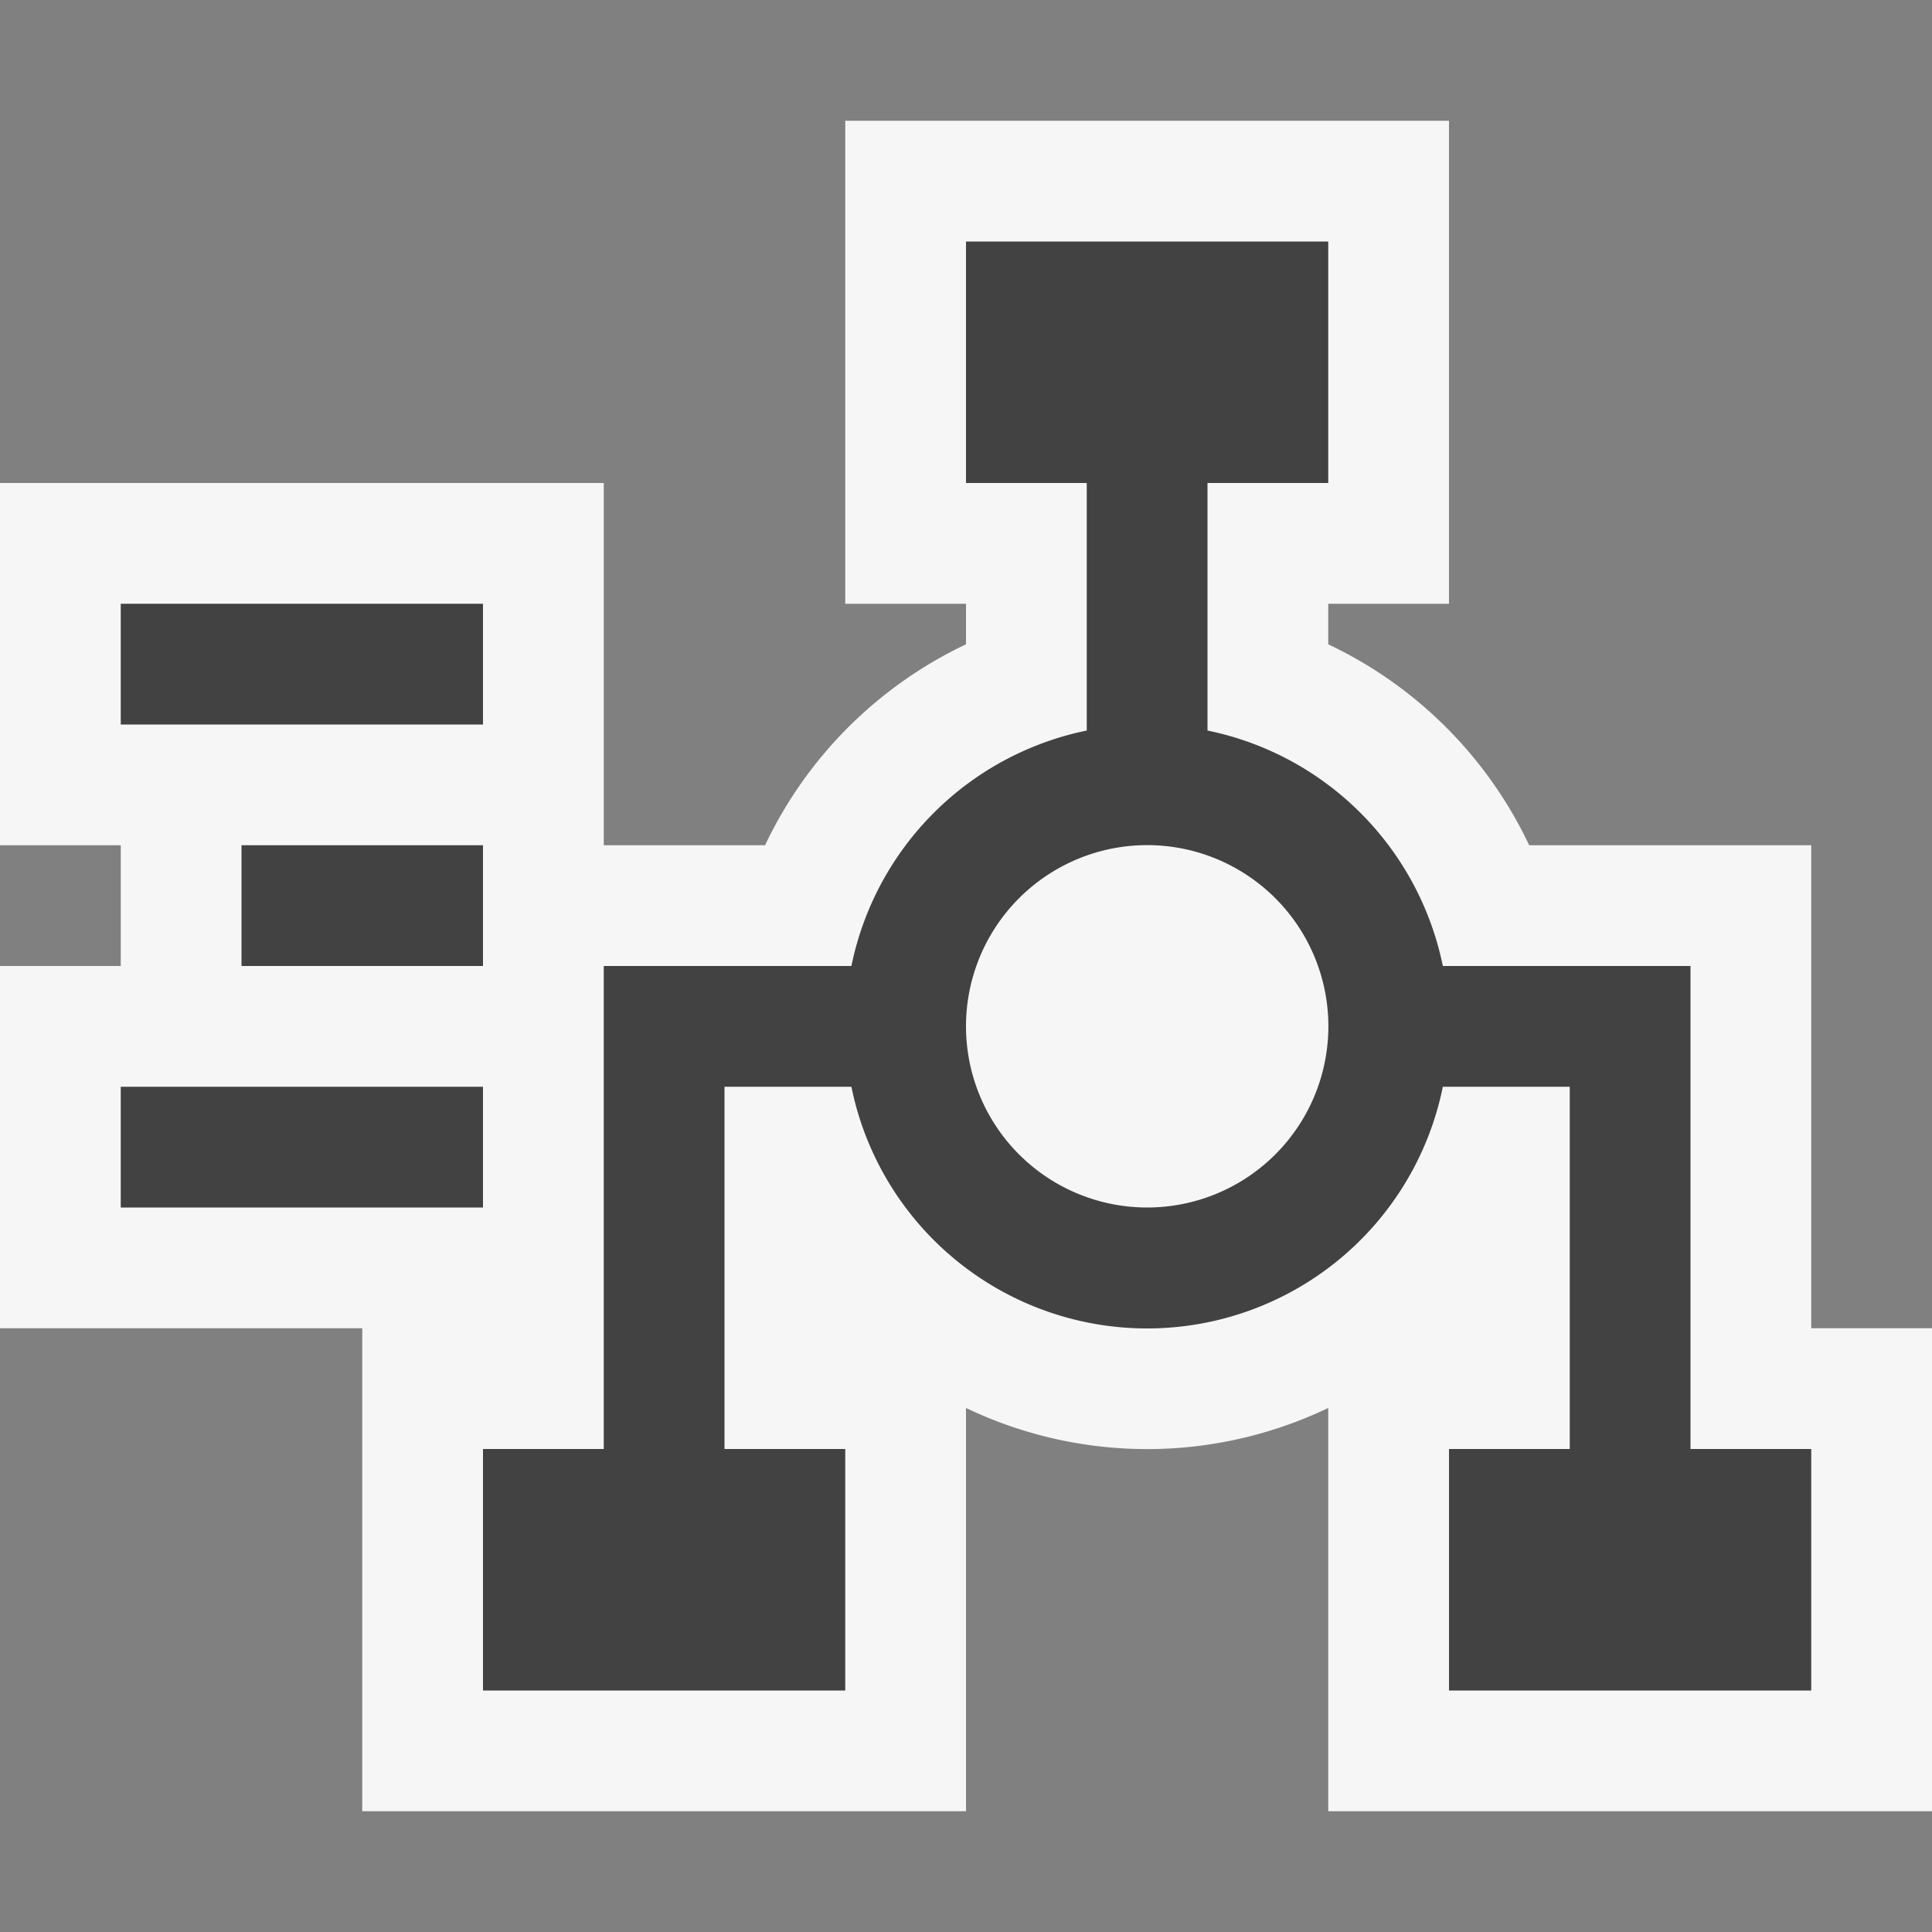 <svg xmlns="http://www.w3.org/2000/svg" viewBox="0 0 16 16"><rect x="0" y="0" width="16" height="16" fill="#808080" stroke="none"/><style>.st0{opacity:0}.st0,.st1{fill:#f6f6f6}.st2{fill:#424242}</style><g id="outline"><path class="st0" d="M0 0h16v16H0z"/><path class="st1" d="M15 11V7h-2.336A3.492 3.492 0 0 0 11 5.336V5h1V1H7v4h1v.336A3.497 3.497 0 0 0 6.336 7H5V4H0v3h1v1H0v3h3v4h5v-3.34a3.472 3.472 0 0 0 3 0V15h5v-4h-1z"/></g><g id="icon_x5F_bg"><path class="st2" d="M14 12V8h-2.051A2.502 2.502 0 0 0 10 6.05V4h1V2H8v2h1v2.05A2.502 2.502 0 0 0 7.051 8H5v4H4v2h3v-2H6V9h1.051a2.499 2.499 0 0 0 4.898 0H13v3h-1v2h3v-2h-1zm-4.5-2a1.5 1.5 0 1 1 .001-3.001A1.5 1.5 0 0 1 9.5 10zM1 5h3v1H1zM2 7h2v1H2zM1 9h3v1H1z"/></g></svg>